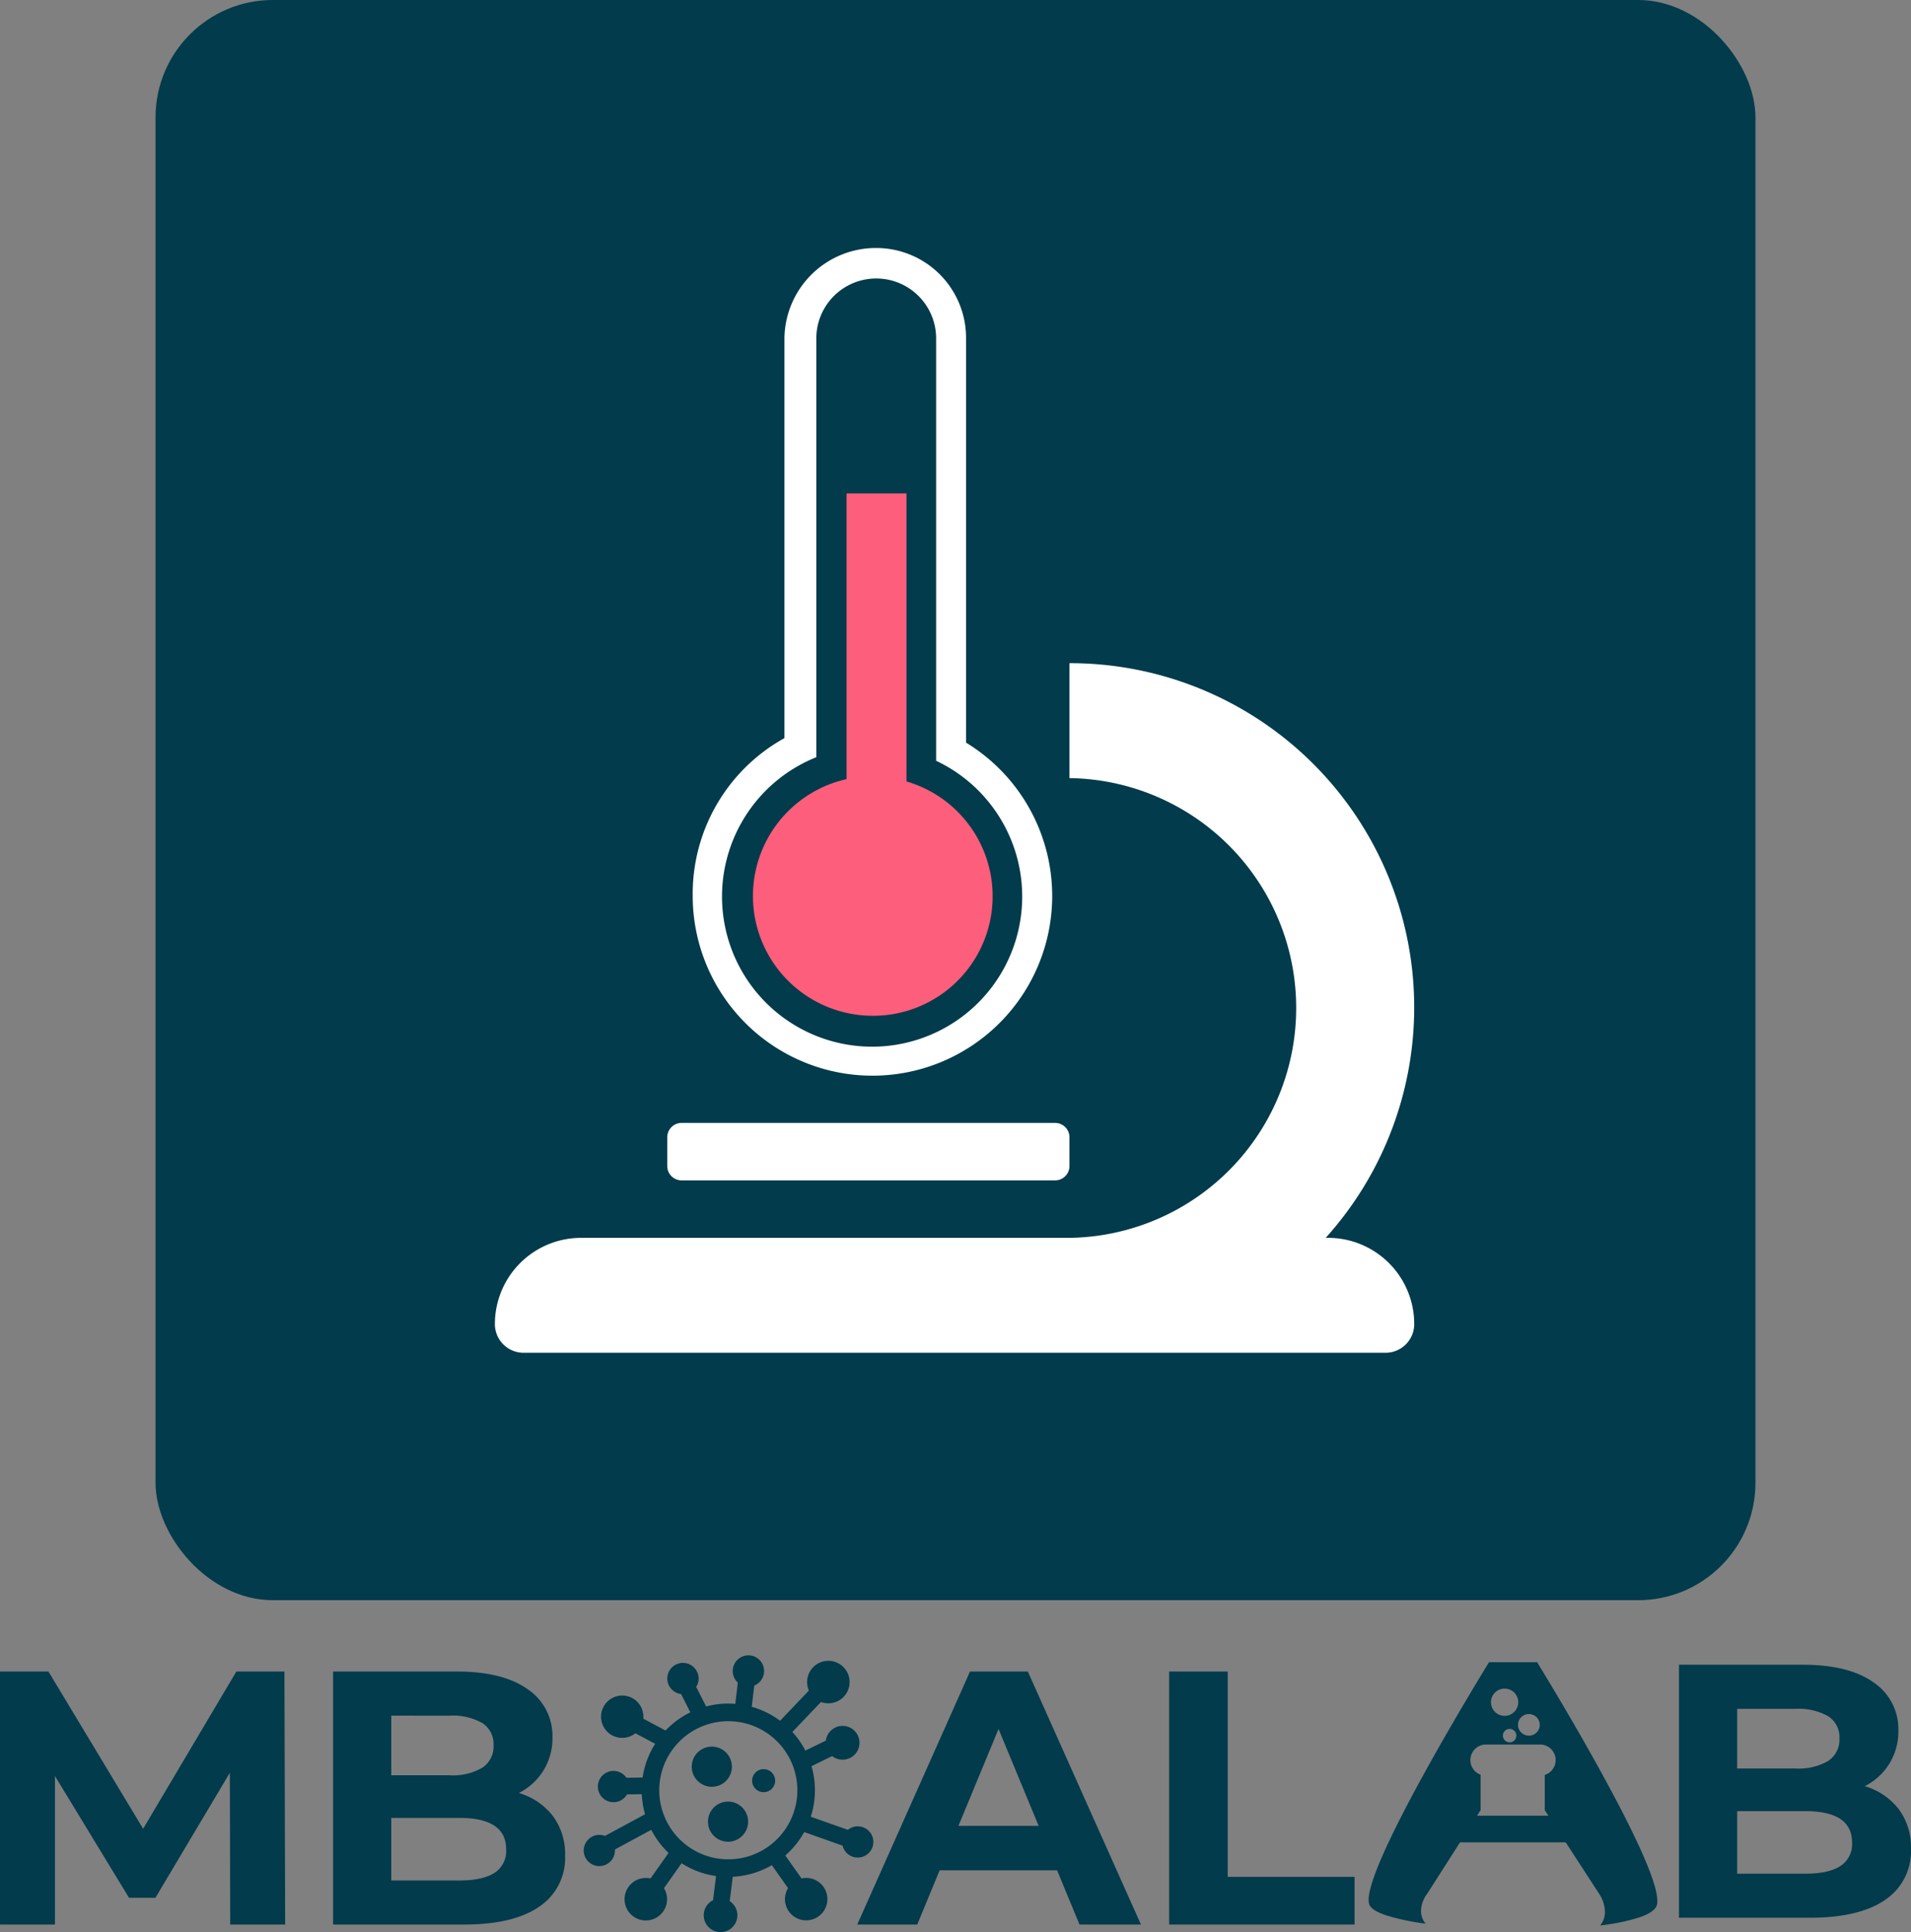 <svg xmlns="http://www.w3.org/2000/svg" width="358.333" height="362.247" viewBox="0 0 358.333 362.247">
  <rect x="0" y="0" width="358.333" height="362.247" fill="#808080" stroke="none"/>
  <g id="logo-concept-2" transform="translate(-837.833 -165.656)">
    <rect id="Rectangle_29" data-name="Rectangle 29" width="300" height="300" rx="22" transform="translate(867 165.656)" fill="#013b4c"/>
    <g id="bulb-microscope" transform="translate(930.629 212.149)">
      <path id="Icon_awesome-microscope" data-name="Icon awesome-microscope" d="M156.223,131.9h-.434A64.536,64.536,0,0,0,107.74,24.163V45.711a43.1,43.1,0,0,1,0,86.192H16.161A16.161,16.161,0,0,0,0,148.064a5.386,5.386,0,0,0,5.387,5.387H167a5.386,5.386,0,0,0,5.387-5.387A16.161,16.161,0,0,0,156.223,131.9ZM35.015,121.129h70.031a2.693,2.693,0,0,0,2.693-2.693v-5.387a2.693,2.693,0,0,0-2.693-2.694H35.015a2.693,2.693,0,0,0-2.694,2.694v5.387A2.693,2.693,0,0,0,35.015,121.129Z" transform="translate(0 53.673)" fill="#fff"/>
      <g id="My-Therm" transform="translate(37.095 0)">
        <path id="therm-fluid" d="M46.051,153.326a22.452,22.452,0,0,1-4.914-44.363V55.4H52.376v54a22.41,22.41,0,0,1-6.325,43.928Z" transform="translate(-12.288 -9.388)" fill="#fd5e7b"/>
        <path id="thermometer-skin" d="M78.633,126.257a33.7,33.7,0,1,1-67.408,0,33.37,33.37,0,0,1,17.2-29.581V21.636A17.155,17.155,0,0,1,45.628,4.79,16.848,16.848,0,0,1,62.48,21.636V97.525a33.649,33.649,0,0,1,16.152,28.733ZM56.867,100.925V21.636a11.233,11.233,0,0,0-22.465,0v78.618a28.144,28.144,0,1,0,22.465.671Z" transform="translate(-11.225 -4.79)" fill="#fff"/>
      </g>
    </g>
    <g id="Main-Text" transform="translate(520.646 -737.279)">
      <g id="Group_51" data-name="Group 51" transform="translate(573.821 1214.556)">
        <g id="Group_50" data-name="Group 50">
          <g id="Group_49" data-name="Group 49">
            <g id="Subtraction_23" data-name="Subtraction 23">
              <g id="Group_47" data-name="Group 47">
                <path id="Path_518" data-name="Path 518" d="M569.666,1249.72c-1.814-4.047-4.436-9.19-7.8-15.288-5.612-10.183-11.5-19.749-11.743-20.151h-9.014c-.061.1-6.177,10.012-11.983,20.53-3.406,6.17-6.036,11.331-7.817,15.336-2.225,5.013-3.123,8.216-2.663,9.535.261.761,1.371,1.467,3.3,2.094a43.409,43.409,0,0,0,7.26,1.521,3.724,3.724,0,0,1-.85-2.442,5.546,5.546,0,0,1,1.159-3.174l9.757-15.267.043-.075a3.073,3.073,0,0,1,.176-.257.319.319,0,0,0,.043-.066.159.159,0,0,0,0-.06c0-.035-.009-.088-.009-.181v-6.4a2.919,2.919,0,0,1,1-5.66h10.145a2.917,2.917,0,0,1,.885,5.7v6.13a3.281,3.281,0,0,0,0,.45c.01.036.112.191.333.531l.019.029,9.828,15.114.008.01a.54.54,0,0,1,.046.073,6.323,6.323,0,0,1,1.047,3.411,4,4,0,0,1-.46,1.828,3.679,3.679,0,0,1-.444.646l0-.005a37.455,37.455,0,0,0,7.454-1.536c1.962-.686,3.048-1.5,3.227-2.413C572.922,1258.13,571.928,1254.779,569.666,1249.72Zm-24.7-20.413a1.259,1.259,0,1,1,1.259-1.259A1.259,1.259,0,0,1,544.965,1229.307Zm-.939-4.962a2.557,2.557,0,1,1,2.558-2.558A2.557,2.557,0,0,1,544.026,1224.345Zm4.577,3.7a2.018,2.018,0,1,1,0-4.035h0a2.018,2.018,0,0,1,0,4.037Z" transform="translate(-518.531 -1214.281)" fill="#013b4c"/>
              </g>
            </g>
            <g id="Path_464" data-name="Path 464" transform="translate(14.001 31.276)">
              <g id="Group_48" data-name="Group 48">
                <line id="Line_3" data-name="Line 3" x2="29.226" fill="none" stroke="#013b4c" stroke-width="5"/>
              </g>
            </g>
          </g>
        </g>
      </g>
      <path id="Path_2" data-name="Path 2" d="M427.082,1230.385a3.763,3.763,0,1,1-3.765,3.763,3.764,3.764,0,0,1,3.765-3.763h0Zm-2.738-13.964a2.932,2.932,0,1,0-3.025,4.108l1.737,3.427a16.335,16.335,0,0,0-4.373,3.121c-.1.1-.19.19-.283.287l-4.169-2.22a3.968,3.968,0,1,0-1.481,2.738l3.707,1.972a16.131,16.131,0,0,0-2.353,6.33l-3.034.043a2.931,2.931,0,1,0,.11,3.113l2.768-.04a16.215,16.215,0,0,0,.614,3.761l-7.516,4.066a2.926,2.926,0,1,0,1.862,2.542l6.819-3.687a16.333,16.333,0,0,0,2.965,4.067c.088.089.181.181.274.269l-3.382,4.786a3.985,3.985,0,1,0,2.525,1.814l3.3-4.67a16.116,16.116,0,0,0,6.465,2.4l-.562,4.532a3.154,3.154,0,1,0,3.125.177l.566-4.573a16.168,16.168,0,0,0,7.332-2.176l1.273,1.8,1.768,2.5a3.978,3.978,0,1,0,2.525-1.812l-1.76-2.491-1.287-1.811q.411-.356.8-.743a16.22,16.22,0,0,0,2.747-3.647l7.2,2.547a2.927,2.927,0,1,0,.994-2.965l-6.956-2.457a16.318,16.318,0,0,0,.136-9.479l3.871-1.893a3.168,3.168,0,1,0-1.185-2.9l-3.843,1.875a16.283,16.283,0,0,0-2.432-3.5l5.364-5.615a3.984,3.984,0,1,0-2.269-2.144l-5.4,5.665a16.169,16.169,0,0,0-5.315-2.617l.474-3.984a2.939,2.939,0,1,0-3.083-.558l-.474,3.988q-.648-.053-1.3-.054a16.448,16.448,0,0,0-4.17.54l-1.865-3.667a2.907,2.907,0,0,0,.2-2.768Zm14.983,12.987a12.949,12.949,0,1,0,3.794,9.153A12.948,12.948,0,0,0,439.328,1229.408Zm-2.53,5.2a2.159,2.159,0,1,1-2.158,2.158h0A2.158,2.158,0,0,1,436.8,1234.608Zm-6.673,6.081a3.763,3.763,0,1,1-3.763,3.762,3.763,3.763,0,0,1,3.763-3.762Z" transform="translate(23.58 0)" fill="#013b4c" fill-rule="evenodd"/>
      <g id="Group_52" data-name="Group 52" transform="translate(536.419 1216.306)" style="isolation: isolate">
        <path id="Path_519" data-name="Path 519" d="M489.187,1215.654h10.979v38.49h23.785v8.945H489.187Z" transform="translate(-489.187 -1215.654)" fill="#013b4c"/>
      </g>
      <g id="Group_53" data-name="Group 53" transform="translate(477.926 1216.306)" style="isolation: isolate">
        <path id="Path_520" data-name="Path 520" d="M480.771,1252.925H458.747l-4.2,10.165H443.3l21.143-47.436h10.843l21.211,47.436h-11.52Zm-3.455-8.336-7.523-18.161-7.521,18.161Z" transform="translate(-443.296 -1215.654)" fill="#013b4c"/>
      </g>
      <g id="Group_54" data-name="Group 54" transform="translate(379.643 1216.306)" style="isolation: isolate">
        <path id="Path_521" data-name="Path 521" d="M407.39,1242.727a11.869,11.869,0,0,1,2.3,7.419,10.964,10.964,0,0,1-4.845,9.589q-4.847,3.353-14.129,3.355H366.187v-47.436h23.177q8.672,0,13.315,3.322a10.508,10.508,0,0,1,4.642,9.011,11.4,11.4,0,0,1-6.3,10.436A12.505,12.505,0,0,1,407.39,1242.727Zm-30.291-18.8v11.18h10.909a11.007,11.007,0,0,0,6.167-1.422,4.748,4.748,0,0,0,2.1-4.2,4.667,4.667,0,0,0-2.1-4.168,11.236,11.236,0,0,0-6.167-1.388Zm19.346,29.478a4.876,4.876,0,0,0,2.2-4.405q0-5.894-8.741-5.9H377.1v11.724h12.807Q394.24,1254.823,396.445,1253.4Z" transform="translate(-366.187 -1215.654)" fill="#013b4c"/>
      </g>
      <g id="Group_55" data-name="Group 55" transform="translate(632.014 1215.031)" style="isolation: isolate">
        <path id="Path_522" data-name="Path 522" d="M605.39,1241.727a11.869,11.869,0,0,1,2.3,7.419,10.964,10.964,0,0,1-4.845,9.589q-4.847,3.353-14.129,3.355H564.187v-47.436h23.177q8.672,0,13.315,3.322a10.508,10.508,0,0,1,4.642,9.011,11.4,11.4,0,0,1-6.3,10.436A12.5,12.5,0,0,1,605.39,1241.727Zm-30.291-18.8v11.18h10.909a11.006,11.006,0,0,0,6.167-1.422,4.748,4.748,0,0,0,2.1-4.2,4.667,4.667,0,0,0-2.1-4.168,11.234,11.234,0,0,0-6.167-1.388Zm19.346,29.478a4.875,4.875,0,0,0,2.2-4.4q0-5.894-8.741-5.9H575.1v11.724h12.807Q592.24,1253.823,594.445,1252.4Z" transform="translate(-564.187 -1214.654)" fill="#013b4c"/>
      </g>
      <g id="Group_56" data-name="Group 56" transform="translate(317.187 1216.306)" style="isolation: isolate">
        <path id="Path_523" data-name="Path 523" d="M360.354,1263.09l-.068-28.461-13.959,23.446H341.38l-13.892-22.836v27.85h-10.3v-47.436h9.082l17.754,29.478,17.484-29.478h9.013l.136,47.436Z" transform="translate(-317.187 -1215.654)" fill="#013b4c"/>
      </g>
    </g>
  </g>
</svg>
